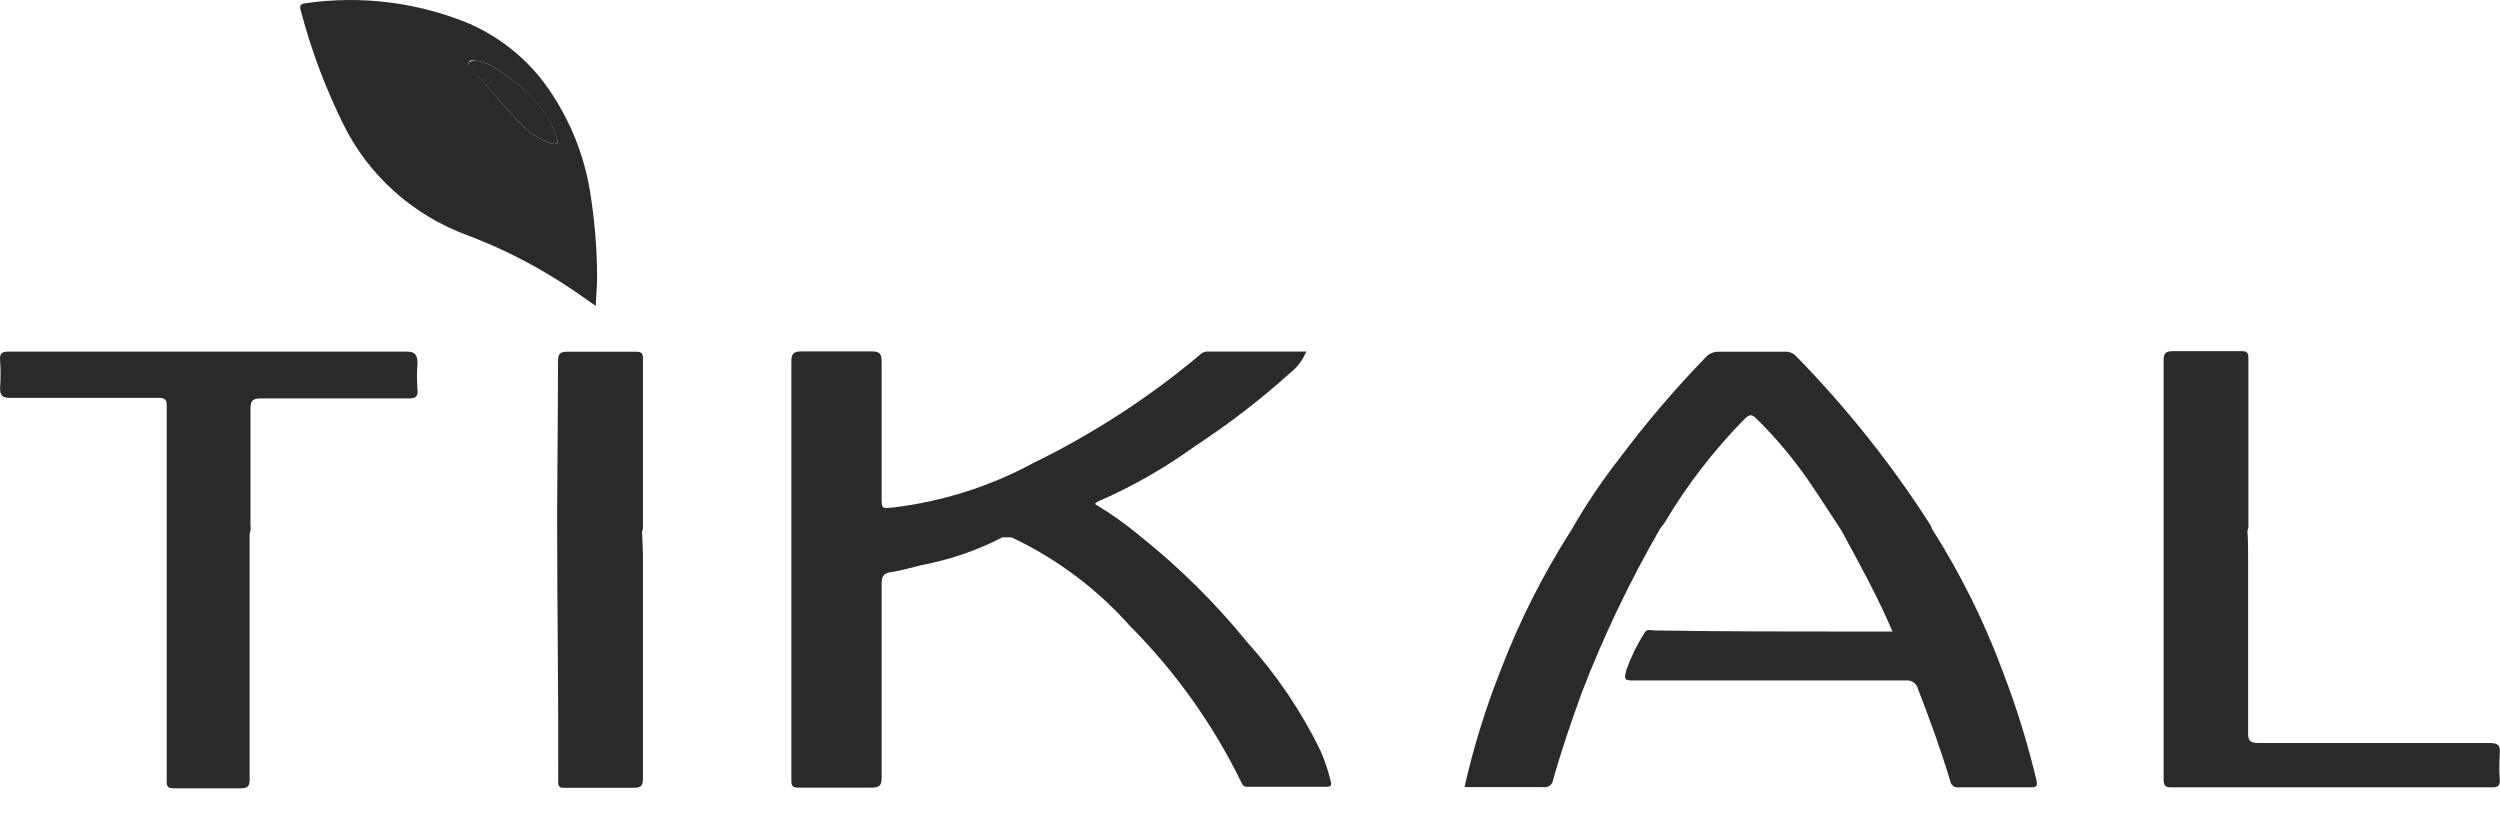 <svg width="73" height="24" viewBox="0 0 73 24" fill="none" xmlns="http://www.w3.org/2000/svg">
<path d="M17.395 8.933C16.938 8.61 16.514 8.312 16.066 8.045C15.296 7.578 14.483 7.184 13.637 6.866C12.053 6.28 10.761 5.123 10.029 3.636C9.501 2.57 9.084 1.456 8.783 0.31C8.75 0.193 8.746 0.116 8.908 0.096C10.531 -0.141 12.19 0.064 13.699 0.689C14.561 1.068 15.308 1.654 15.871 2.393C16.569 3.331 17.032 4.415 17.224 5.558C17.359 6.381 17.43 7.212 17.436 8.045C17.436 8.328 17.411 8.606 17.395 8.933ZM13.861 1.767C13.803 1.767 13.712 1.739 13.687 1.832C13.662 1.925 13.741 1.949 13.782 2.001C14.243 2.526 14.683 3.071 15.169 3.576C15.418 3.863 15.747 4.076 16.116 4.19C16.273 4.23 16.328 4.19 16.261 4.04C16.183 3.818 16.084 3.603 15.966 3.398C15.586 2.843 15.088 2.374 14.505 2.022C14.318 1.881 14.096 1.793 13.861 1.767Z" fill="#2C2929"/>
<path d="M18.748 15.518C18.76 15.487 18.769 15.454 18.773 15.421C18.773 13.766 18.773 12.107 18.773 10.451C18.773 10.27 18.673 10.27 18.541 10.27C17.889 10.27 17.241 10.27 16.589 10.27C16.361 10.27 16.294 10.318 16.294 10.548C16.294 12.086 16.261 15.235 16.269 15.352C16.269 17.795 16.311 20.399 16.299 22.841C16.299 23.019 16.398 23.003 16.518 23.003C17.174 23.003 17.835 23.003 18.495 23.003C18.707 23.003 18.773 22.959 18.773 22.741C18.773 20.552 18.773 18.368 18.773 16.184C18.769 15.962 18.756 15.748 18.748 15.518Z" fill="#2C2929"/>
<path d="M58.487 19.624C57.947 18.162 57.251 16.759 56.411 15.437C56.402 15.406 56.391 15.374 56.377 15.345C55.241 13.565 53.919 11.904 52.433 10.387C52.391 10.345 52.339 10.313 52.282 10.293C52.226 10.273 52.165 10.265 52.105 10.27C51.47 10.27 50.859 10.27 50.208 10.27C50.129 10.265 50.05 10.279 49.978 10.31C49.906 10.341 49.842 10.388 49.792 10.447C48.889 11.381 48.047 12.369 47.272 13.407C46.763 14.059 46.303 14.746 45.894 15.461C45.062 16.76 44.366 18.137 43.818 19.571C43.379 20.681 43.026 21.822 42.763 22.983C42.846 22.983 42.917 22.983 42.987 22.983C43.672 22.983 44.358 22.983 45.063 22.983C45.096 22.989 45.13 22.988 45.163 22.98C45.196 22.972 45.227 22.958 45.254 22.939C45.281 22.919 45.303 22.894 45.319 22.866C45.336 22.837 45.346 22.805 45.35 22.773C45.591 21.917 45.881 21.077 46.18 20.246C46.817 18.588 47.585 16.98 48.476 15.437C48.522 15.377 48.572 15.316 48.613 15.252C49.263 14.159 50.045 13.145 50.943 12.232C51.08 12.098 51.154 12.086 51.295 12.232C51.856 12.784 52.362 13.387 52.807 14.032C53.135 14.513 53.45 15.005 53.77 15.49C54.285 16.447 54.816 17.391 55.261 18.441H54.239C52.263 18.441 50.287 18.441 48.31 18.409C48.215 18.409 48.09 18.352 48.024 18.473C47.806 18.814 47.628 19.177 47.492 19.555C47.413 19.858 47.426 19.87 47.75 19.87H55.634C55.714 19.858 55.796 19.875 55.864 19.918C55.931 19.962 55.98 20.028 56 20.104C56.344 20.992 56.672 21.885 56.942 22.793C56.946 22.824 56.956 22.854 56.972 22.881C56.987 22.908 57.009 22.932 57.035 22.95C57.06 22.969 57.09 22.982 57.121 22.989C57.152 22.996 57.185 22.997 57.216 22.991C57.908 22.991 58.6 22.991 59.292 22.991C59.483 22.991 59.5 22.939 59.462 22.773C59.208 21.704 58.882 20.652 58.487 19.624Z" fill="#2C2929"/>
<path d="M72.682 21.695C70.436 21.695 68.186 21.695 65.939 21.695C65.686 21.695 65.641 21.614 65.645 21.392C65.645 19.684 65.645 17.977 65.645 16.269C65.645 16.015 65.645 15.756 65.624 15.502C65.637 15.471 65.647 15.438 65.653 15.405C65.653 13.75 65.653 12.09 65.653 10.435C65.653 10.253 65.553 10.253 65.421 10.253C64.773 10.253 64.121 10.253 63.473 10.253C63.245 10.253 63.174 10.302 63.178 10.532C63.178 12.07 63.178 13.608 63.178 15.146C63.178 15.264 63.178 15.381 63.178 15.502C63.178 15.542 63.178 15.587 63.178 15.627C63.178 18.013 63.178 20.395 63.178 22.777C63.178 22.979 63.266 22.991 63.428 22.991H69.751C70.756 22.991 71.756 22.991 72.757 22.991C72.94 22.991 73.006 22.946 72.994 22.765C72.975 22.509 72.975 22.253 72.994 21.998C73.014 21.767 72.948 21.695 72.682 21.695Z" fill="#2C2929"/>
<path d="M11.843 10.266C8.309 10.266 4.775 10.266 1.243 10.266C0.92 10.266 0.596 10.266 0.272 10.266C0.073 10.266 -0.015 10.302 0.002 10.516C0.022 10.785 0.022 11.055 0.002 11.323C0.002 11.566 0.073 11.618 0.309 11.618C1.75 11.618 3.191 11.618 4.631 11.618C4.814 11.618 4.872 11.671 4.868 11.848C4.868 12.514 4.868 13.181 4.868 13.847C4.868 14.42 4.868 14.993 4.868 15.562C4.868 17.985 4.868 20.407 4.868 22.829C4.868 23.003 4.943 23.019 5.088 23.019C5.728 23.019 6.371 23.019 7.011 23.019C7.226 23.019 7.289 22.971 7.289 22.753C7.289 20.561 7.289 18.364 7.289 16.172C7.289 15.974 7.289 15.768 7.289 15.583C7.32 15.503 7.328 15.416 7.314 15.332C7.314 14.206 7.314 13.075 7.314 11.949C7.314 11.707 7.368 11.63 7.629 11.634C9.062 11.634 10.494 11.634 11.927 11.634C12.13 11.634 12.209 11.59 12.192 11.38C12.172 11.111 12.172 10.841 12.192 10.572C12.176 10.306 12.072 10.266 11.843 10.266Z" fill="#2C2929"/>
<path d="M36.415 18.748C35.491 17.611 34.444 16.574 33.292 15.655C32.877 15.308 32.434 14.994 31.968 14.714C32.009 14.682 32.026 14.662 32.047 14.65C33.05 14.215 34.001 13.673 34.883 13.035C35.874 12.387 36.813 11.665 37.689 10.875C37.892 10.713 38.048 10.503 38.142 10.265C37.154 10.265 36.195 10.265 35.236 10.265C35.148 10.274 35.067 10.316 35.011 10.383C33.532 11.62 31.902 12.676 30.158 13.528C28.895 14.209 27.509 14.647 26.076 14.819C25.744 14.848 25.744 14.856 25.744 14.525C25.744 13.2 25.744 11.876 25.744 10.552C25.744 10.306 25.665 10.257 25.433 10.261C24.764 10.261 24.1 10.261 23.431 10.261C23.186 10.261 23.103 10.306 23.108 10.564C23.108 12.058 23.108 13.552 23.108 15.05C23.108 15.252 23.108 15.453 23.108 15.659C23.108 18.041 23.108 20.423 23.108 22.805C23.108 22.979 23.178 22.999 23.328 22.999C24.029 22.999 24.731 22.999 25.433 22.999C25.665 22.999 25.744 22.954 25.744 22.712C25.744 20.831 25.744 18.954 25.744 17.06C25.744 16.85 25.781 16.737 26.022 16.705C26.263 16.673 26.62 16.572 26.919 16.499C27.739 16.344 28.531 16.072 29.269 15.691H29.535L29.838 15.837C31.03 16.447 32.095 17.268 32.977 18.259C34.323 19.609 35.431 21.166 36.257 22.866C36.269 22.901 36.294 22.931 36.326 22.951C36.359 22.971 36.397 22.979 36.435 22.975H38.727C38.864 22.975 38.889 22.934 38.856 22.809C38.783 22.501 38.681 22.2 38.553 21.909C37.994 20.764 37.274 19.7 36.415 18.748Z" fill="#2C2929"/>
<path d="M13.861 1.767C14.096 1.793 14.318 1.881 14.505 2.022C15.086 2.369 15.584 2.833 15.966 3.382C16.085 3.592 16.184 3.813 16.261 4.04C16.328 4.186 16.261 4.23 16.116 4.19C15.747 4.076 15.419 3.864 15.169 3.576C14.683 3.071 14.243 2.526 13.782 2.022C13.741 1.969 13.666 1.929 13.687 1.852C13.708 1.775 13.803 1.783 13.861 1.767Z" fill="#2C2929"/>
</svg>
